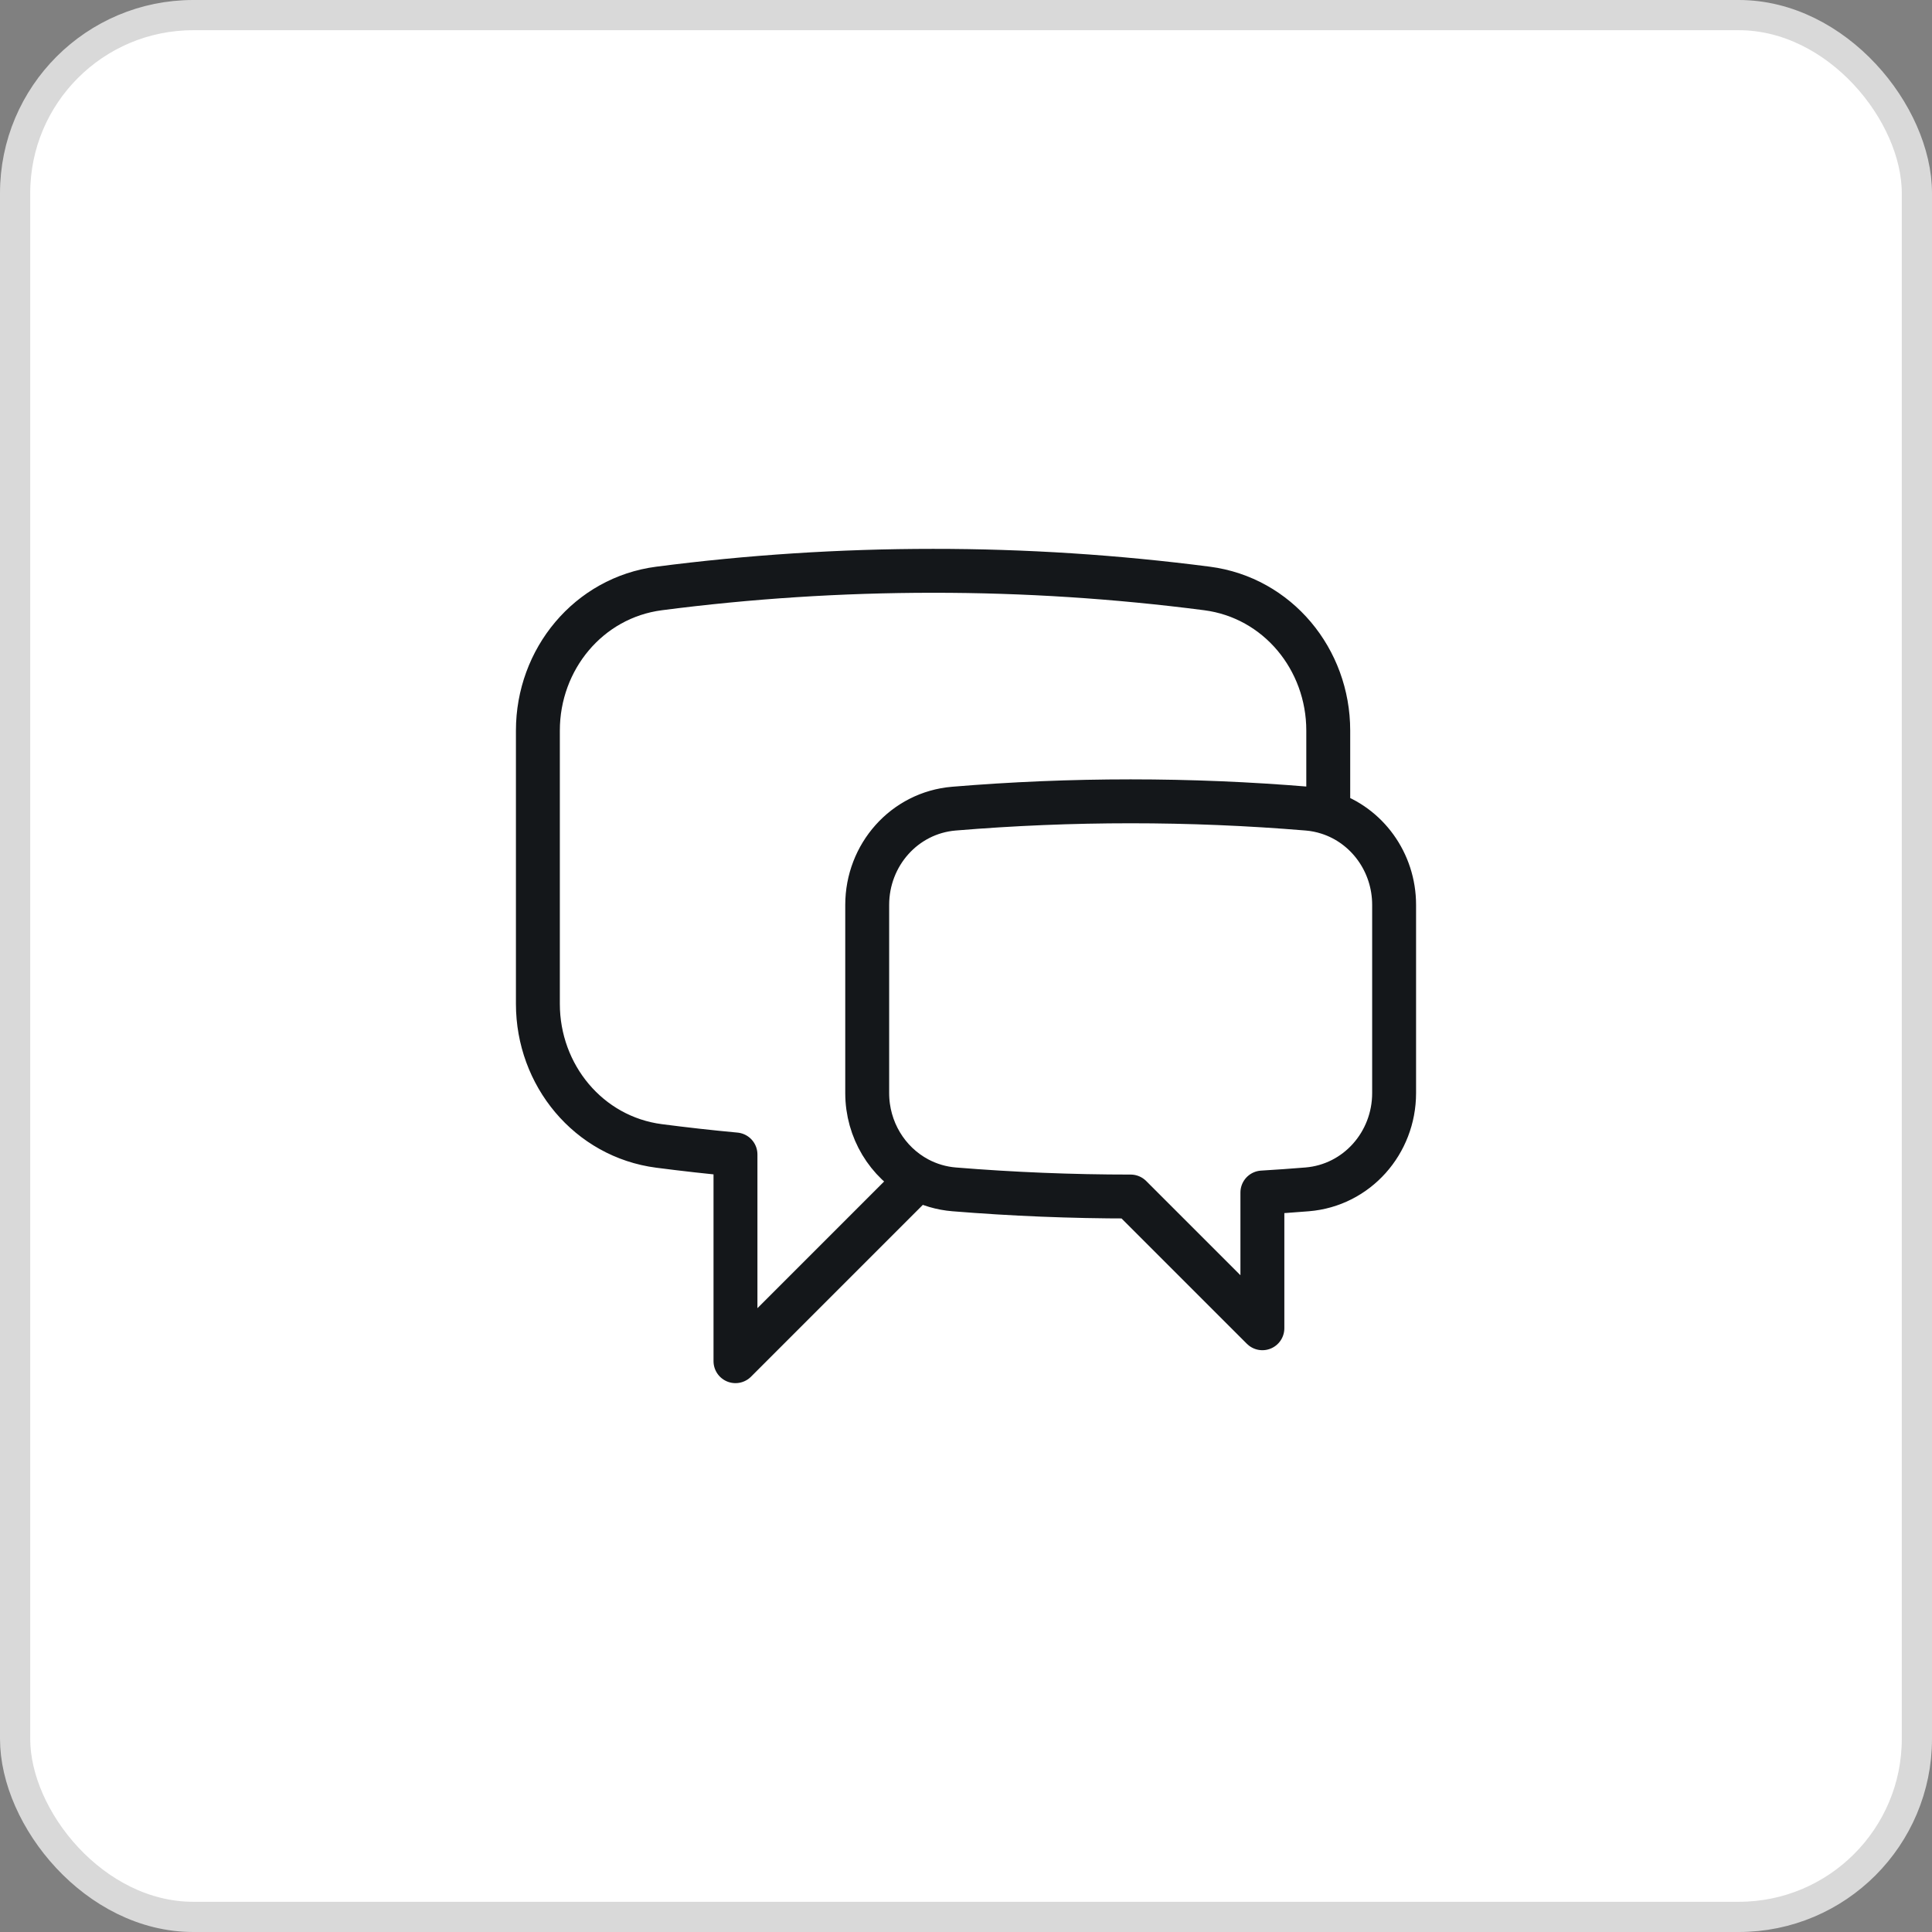 <svg width="44" height="44" viewBox="0 0 44 44" fill="none" xmlns="http://www.w3.org/2000/svg">
<rect x="0" y="0" width="44" height="44" fill="#808080" stroke="none"/>
<rect x="0.344" y="0.344" width="43.312" height="43.312" rx="4.056" fill="white"/>
<rect x="0.344" y="0.344" width="43.312" height="43.312" rx="4.056" stroke="#D9D9D9" stroke-width="0.688"/>
<path d="M30.25 18.511C31.134 18.795 31.75 19.639 31.75 20.608V24.894C31.75 26.03 30.903 26.994 29.77 27.087C29.43 27.114 29.09 27.139 28.75 27.159V30.25L25.75 27.25C24.396 27.25 23.056 27.195 21.73 27.087C21.441 27.064 21.16 26.981 20.905 26.845M30.25 18.511C30.096 18.461 29.936 18.429 29.774 18.416C27.096 18.194 24.404 18.194 21.726 18.416C20.595 18.51 19.75 19.473 19.75 20.608V24.894C19.75 25.731 20.21 26.474 20.905 26.845M30.25 18.511V16.637C30.25 15.016 29.098 13.611 27.49 13.402C25.421 13.134 23.337 12.999 21.25 13C19.135 13 17.052 13.137 15.01 13.402C13.402 13.611 12.25 15.016 12.25 16.637V22.863C12.25 24.484 13.402 25.889 15.01 26.098C15.587 26.173 16.167 26.238 16.75 26.292V31L20.905 26.845" stroke="#14171A" stroke-linecap="round" stroke-linejoin="round"/>
</svg>
